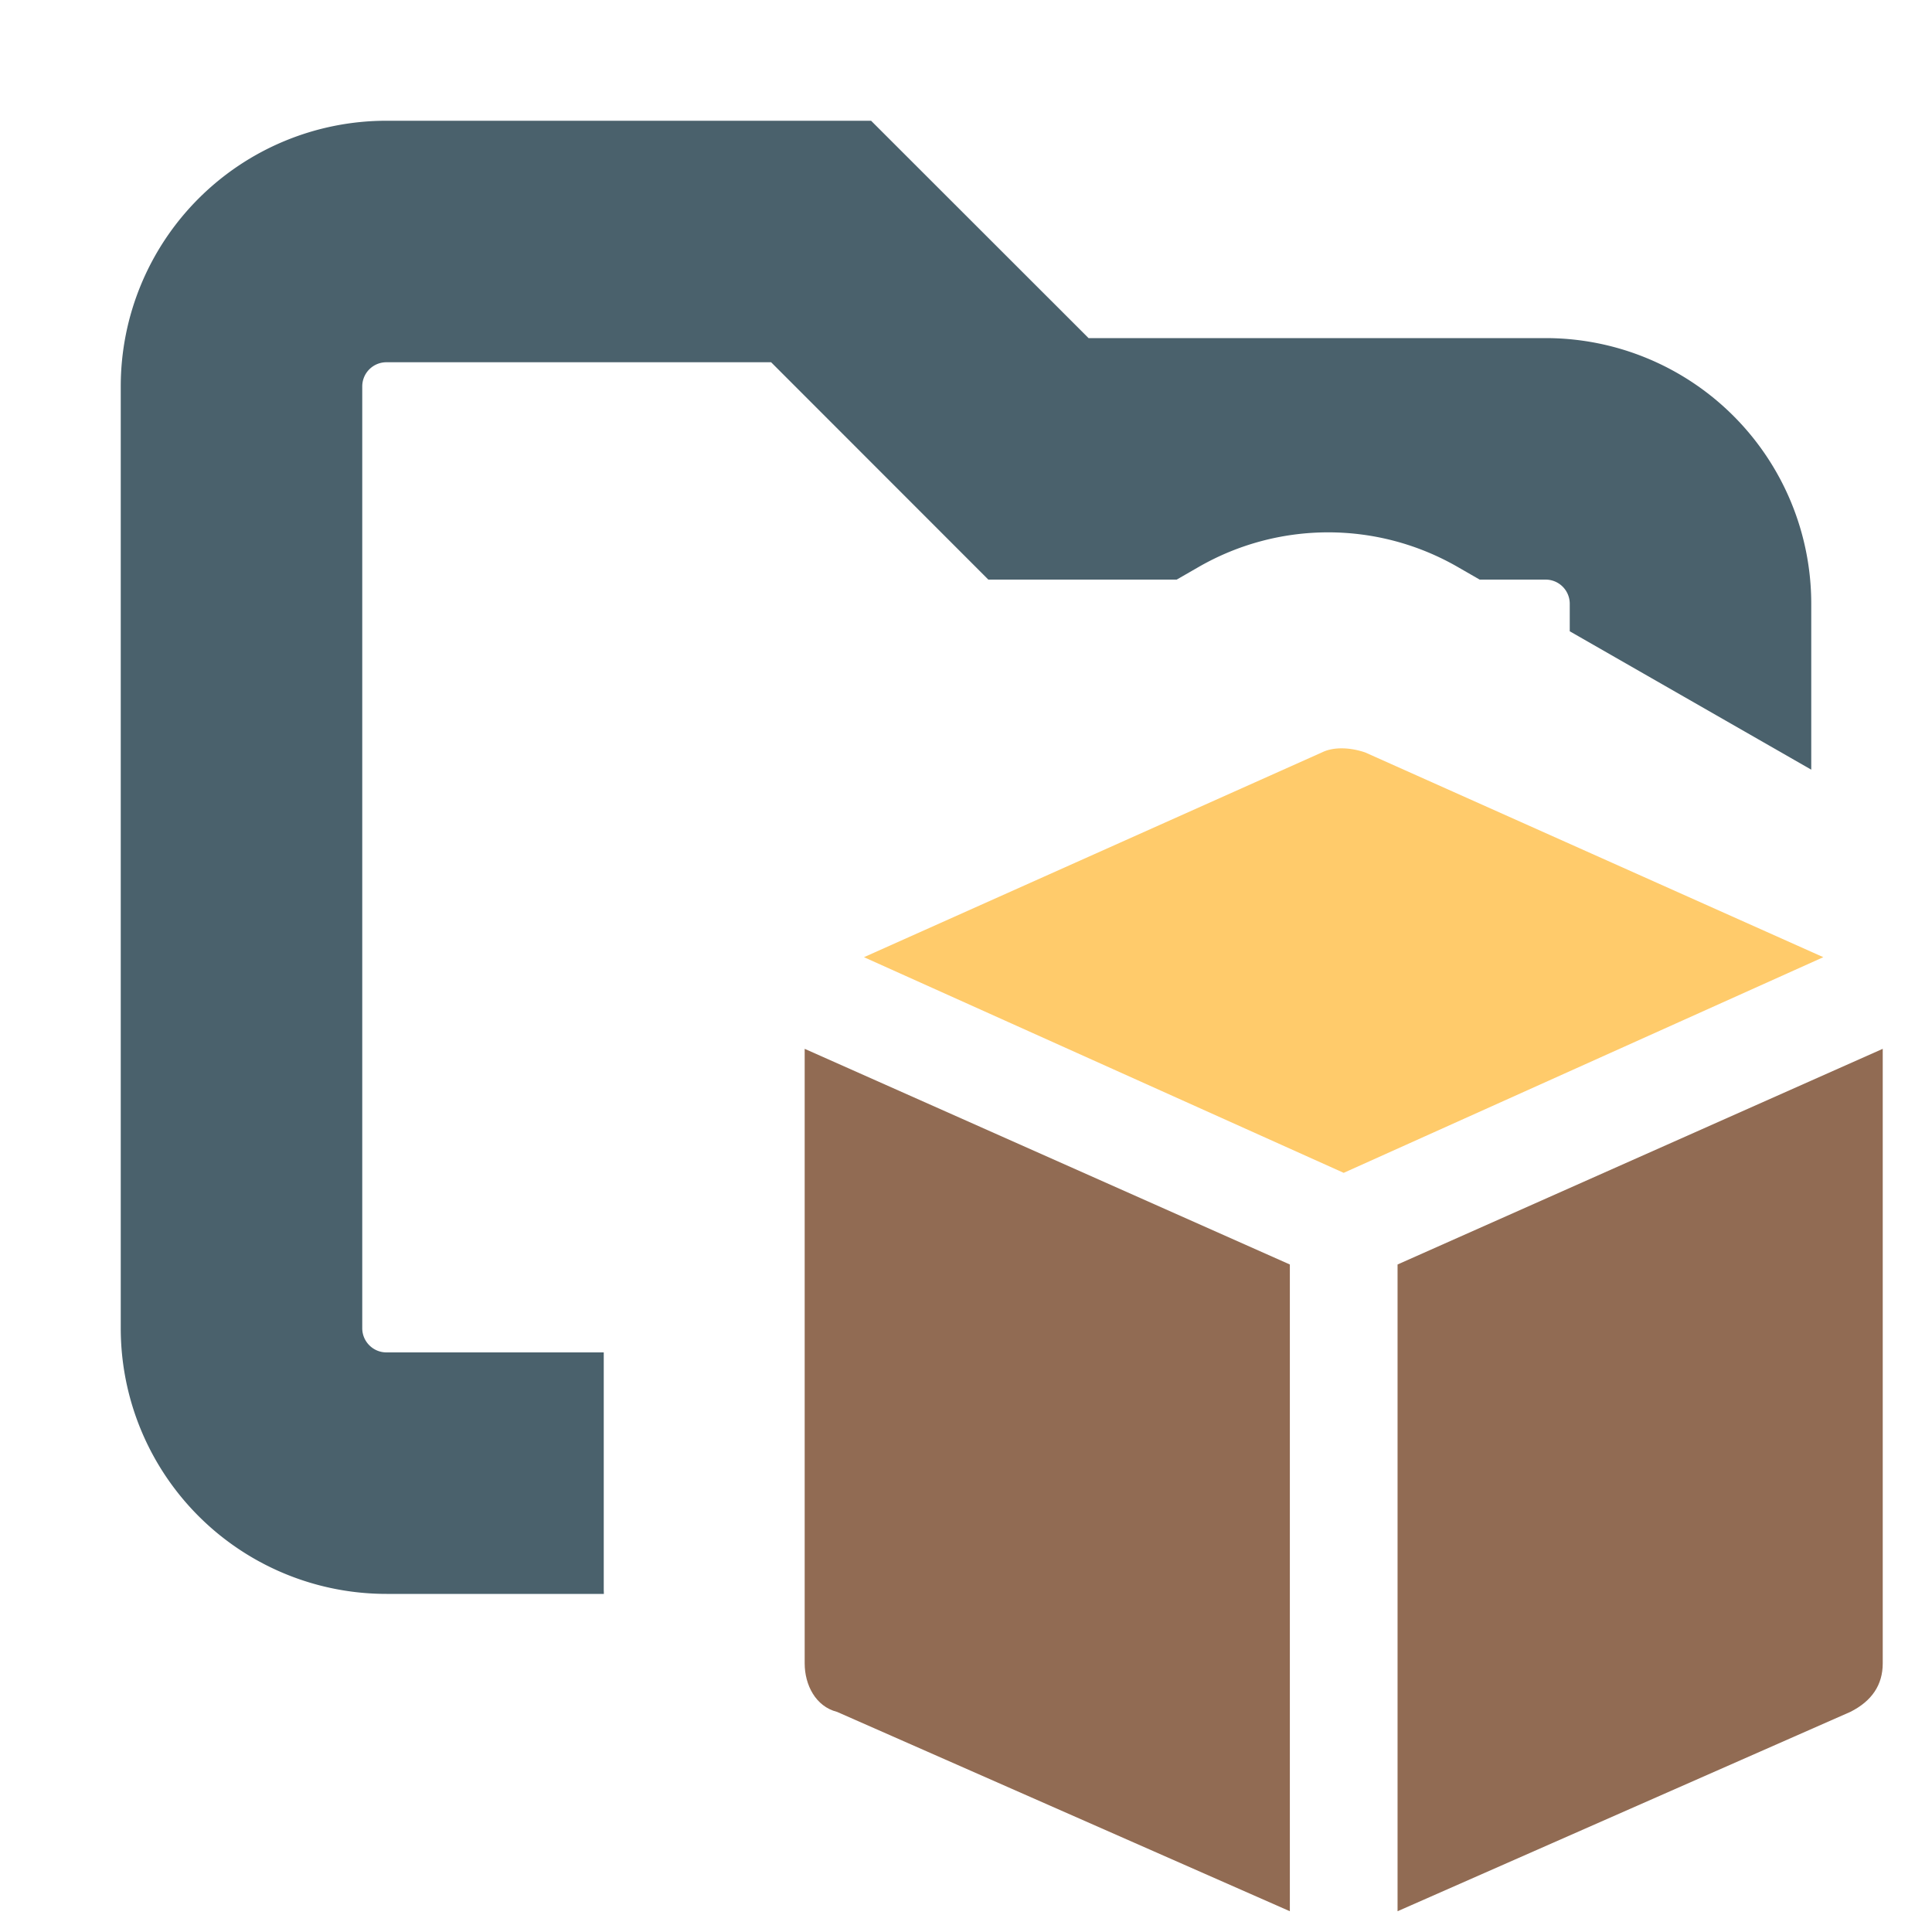 <svg xmlns="http://www.w3.org/2000/svg" width="16" height="16" fill="none"><path fill="#4A616C" d="M9.015 2.8H12.8A2.2 2.2 0 0 1 15 5v1.374l-2-1.146V5a.2.2 0 0 0-.2-.2h-.546l-.179-.103a2.15 2.15 0 0 0-2.151 0l-.179.103h-1.56L6.386 3H3.2a.2.2 0 0 0-.2.2V11c0 .11.09.2.2.2H5v1.964l.001.036h-1.8A2.2 2.2 0 0 1 1 11V3.2A2.2 2.2 0 0 1 3.2 1h4.014z"/><path fill="#FFCB6B" d="M11.128 9.713 15.1 7.927l-3.795-1.696c-.133-.045-.267-.045-.357 0L7.155 7.927z"/><path fill="#916B53" d="M11.574 10.472v5.356l3.75-1.651q.268-.135.268-.402V8.686zM10.682 10.472 6.664 8.686v5.089c0 .178.09.357.268.402l3.75 1.651z"/></svg>